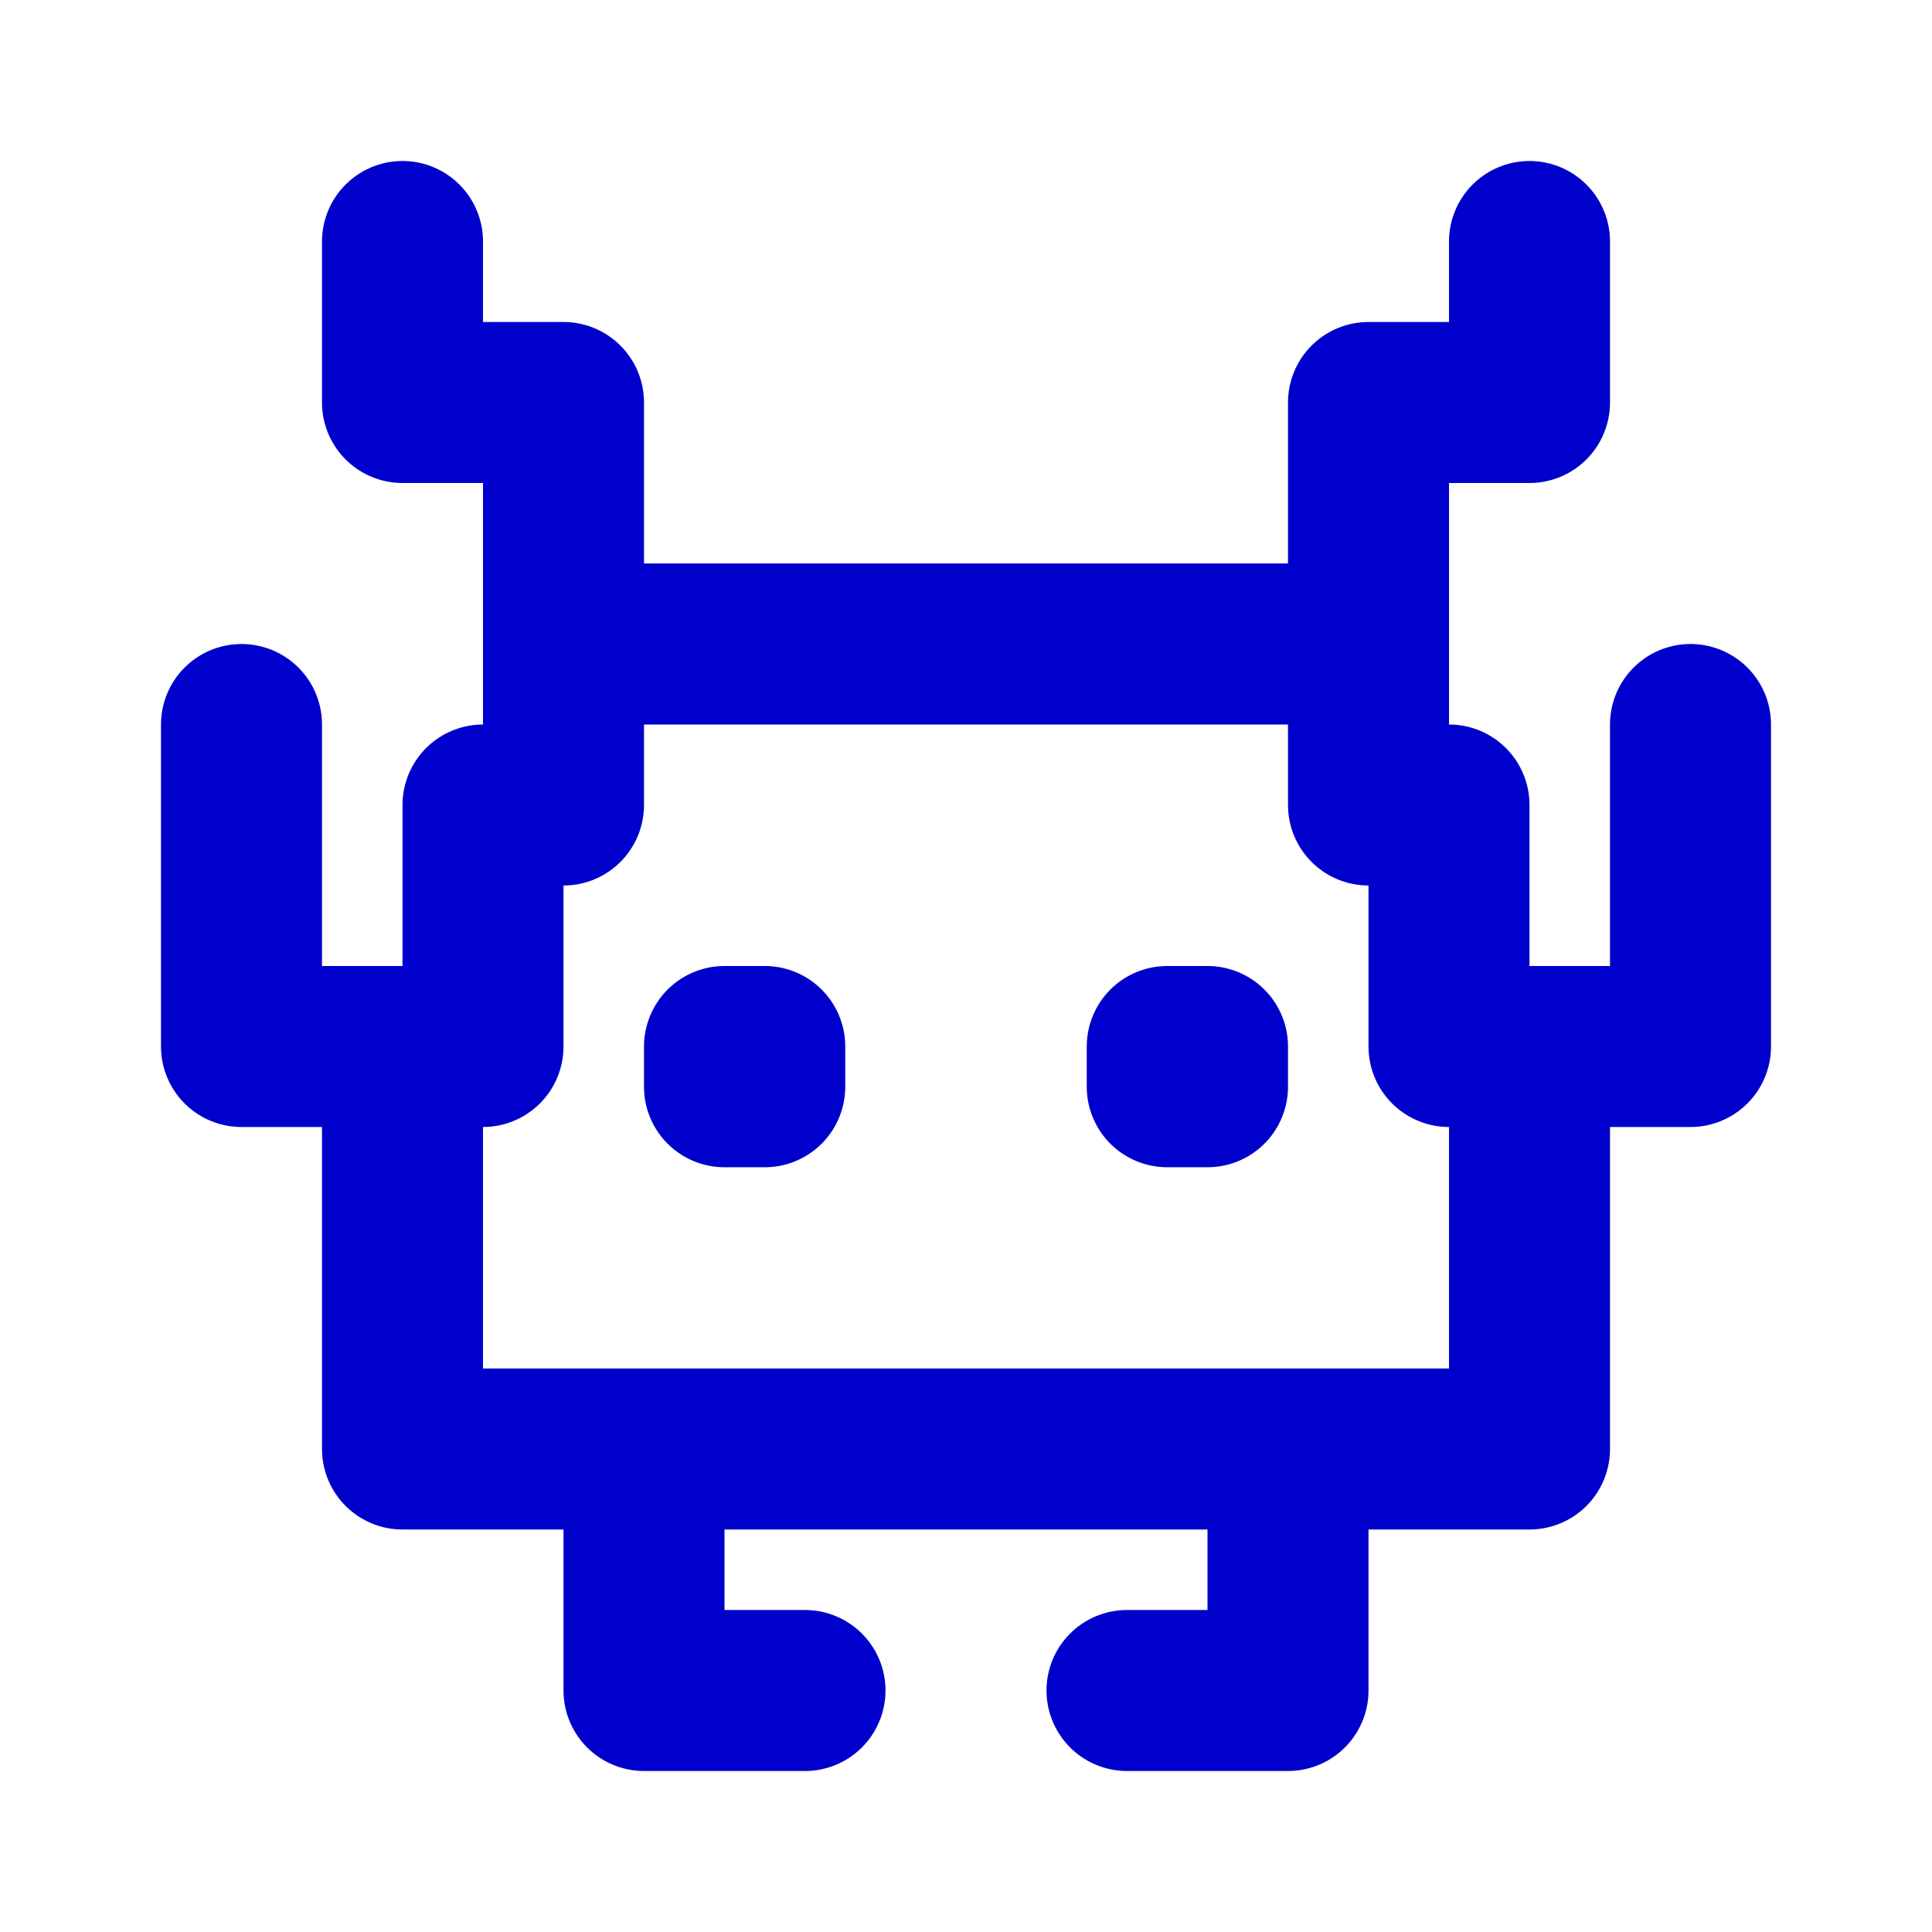 <svg width="24" height="24" viewBox="0 0 24 24" fill="none" xmlns="http://www.w3.org/2000/svg">
<path d="M16 18V21H14M3 9V13H5M5 13H6V10H7V8M5 13V18H19V13M21 9V13H19M19 13H18V10H17V8M7 8H17M7 8V5H5V3M17 8V5H19V3M8 18V21H10M9 13.5H9.5V13H9V13.5ZM14.5 13.5H15V13H14.5V13.5Z" stroke="#0000CC" stroke-width="2" stroke-linecap="round" stroke-linejoin="round"/>
</svg>
